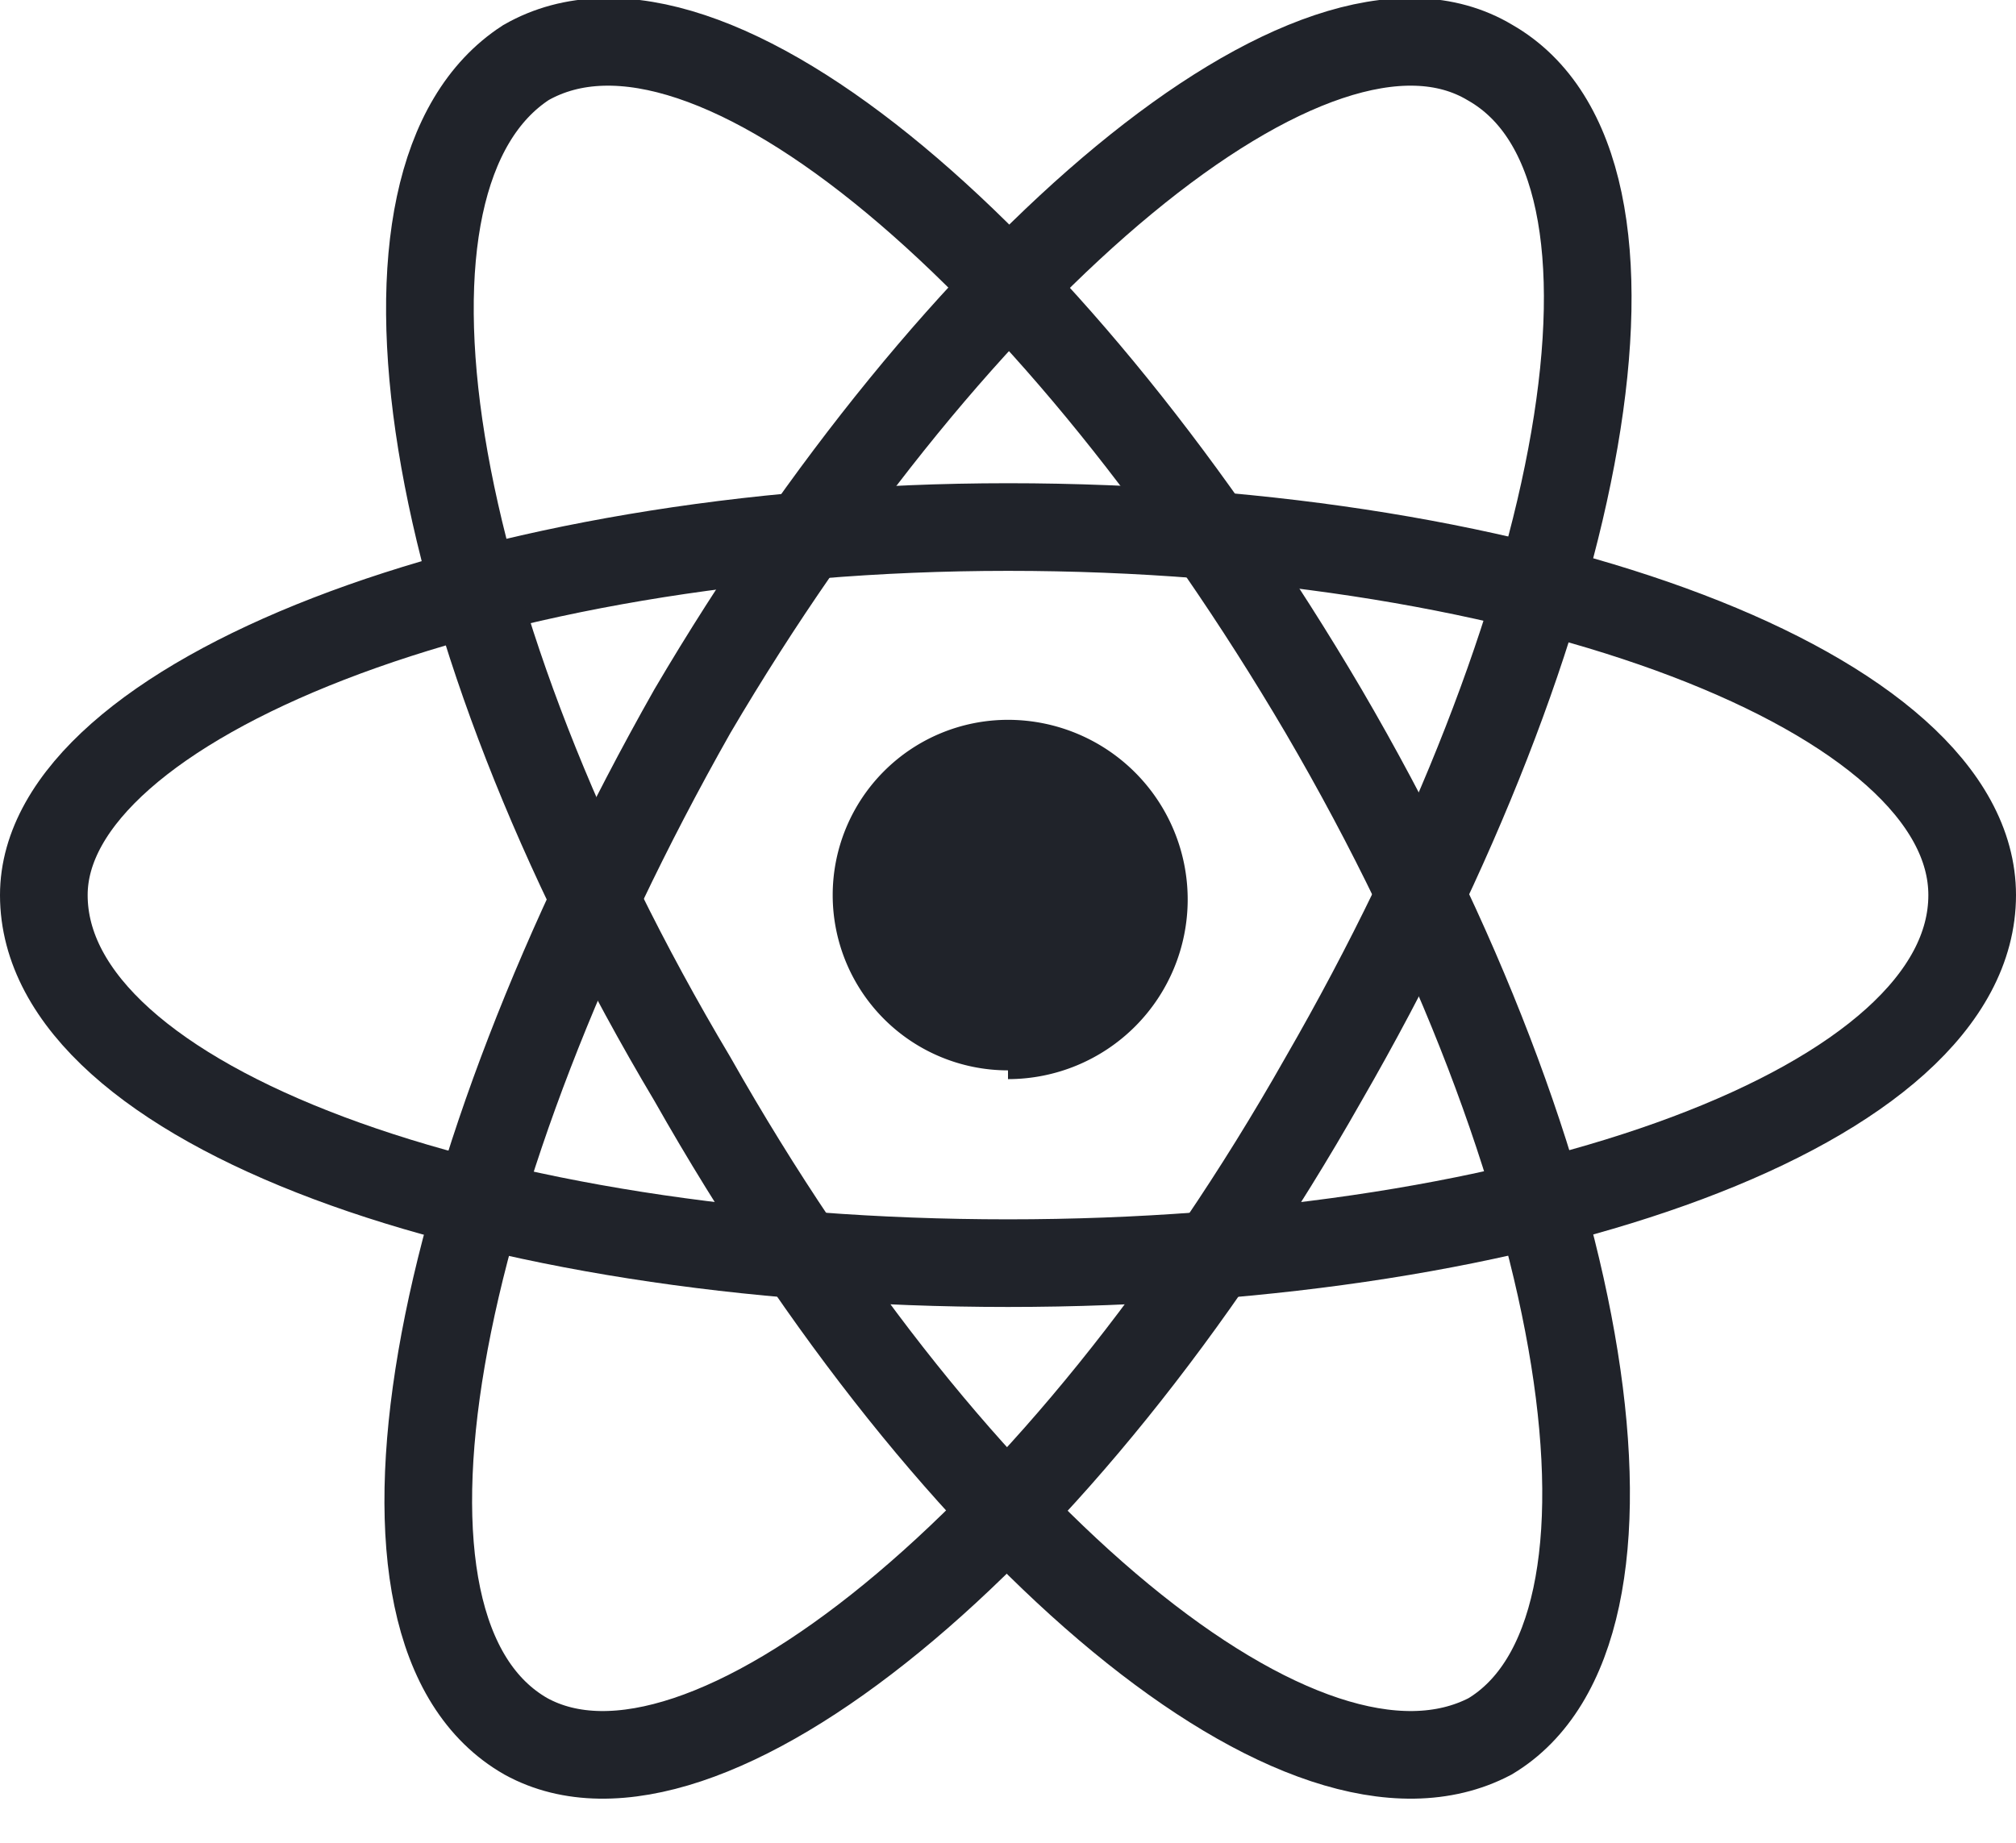 <svg width="35" height="32" viewBox="0 0 23 21" fill="none" xmlns="http://www.w3.org/2000/svg" id="react-native-logo">
  <path d="M11.5 12.3a2 2 0 1 0 0-4.1 2 2 0 0 0 0 4Z" fill="#20232a"/>
  <path d="M11.5 14.4c6 0 11-1.8 11-4.2 0-2.3-5-4.2-11-4.2s-11 2-11 4.2c0 2.4 5 4.2 11 4.2Z" stroke="#20232a"/>
  <path d="M7.9 12.3c3 5.3 7 8.6 9.1 7.5 2-1.2 1.2-6.4-1.9-11.7C12.1 3 8.1-.5 6 .7 4 2 4.8 7.1 7.9 12.3Z" stroke="#20232a"/>
  <path d="M7.9 8.1c-3 5.3-4 10.5-1.9 11.7 2 1.1 6.1-2.2 9.1-7.5 3-5.2 4-10.4 1.9-11.6C15-.5 10.9 3 7.9 8.1Z" stroke="#20232a"/>
</svg>
